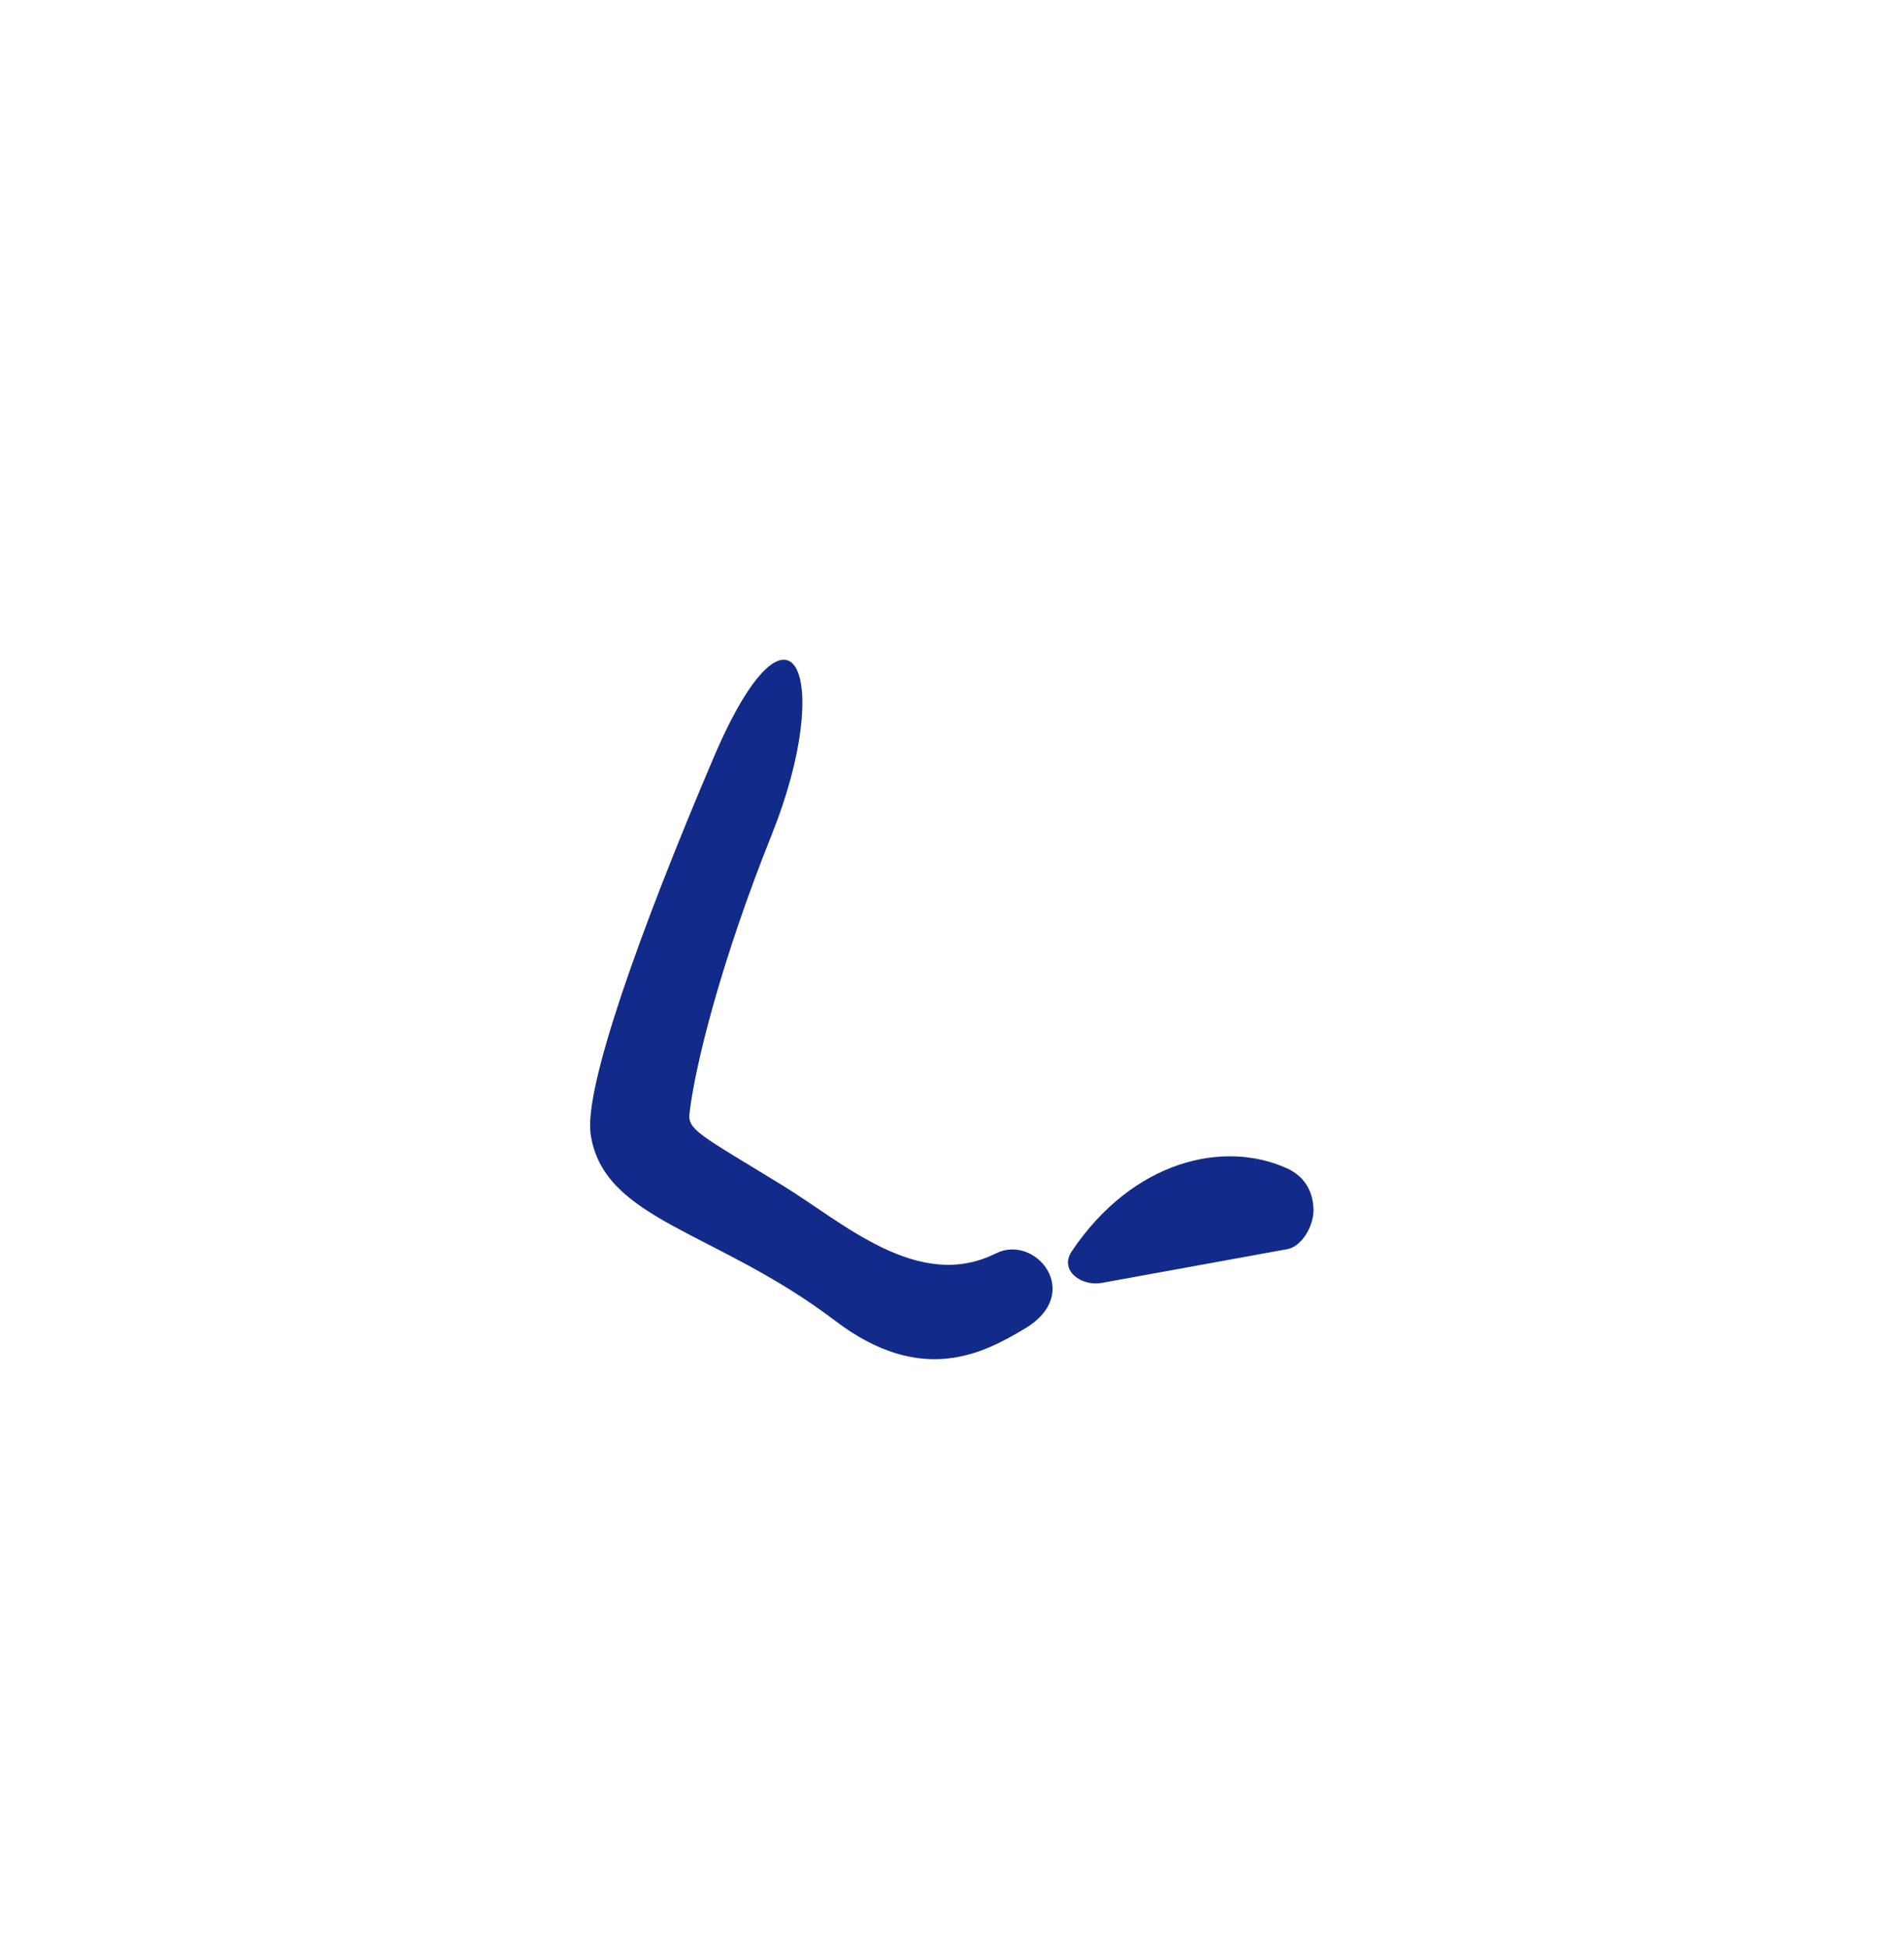 <svg xmlns="http://www.w3.org/2000/svg" xml:space="preserve" viewBox="0 0 215 220"><path d="M112.459 141.545c-8.77 4.385-17.209-3.46-24.143-7.706-9.332-5.715-10.68-6.231-10.456-8.129.646-5.488 3.575-17.195 9.285-31.453 7.229-18.051 2.217-29.311-6.587-8.644-8.301 19.485-14.644 37.27-13.858 42.503 1.464 9.735 14.15 10.812 27.609 21.041 9.811 7.456 16.834 3.619 21.447.862 6.67-3.987 1.171-10.707-3.297-8.474m32.9-9.59c-7.241-3.294-17.483-.841-24.327 9.343-1.479 2.2 1.12 3.992 3.359 3.584l20.969-3.814c1.658-.302 3.03-2.667 2.958-4.556-.087-2.236-1.227-3.769-2.959-4.557" style="fill:#122a89"/></svg>